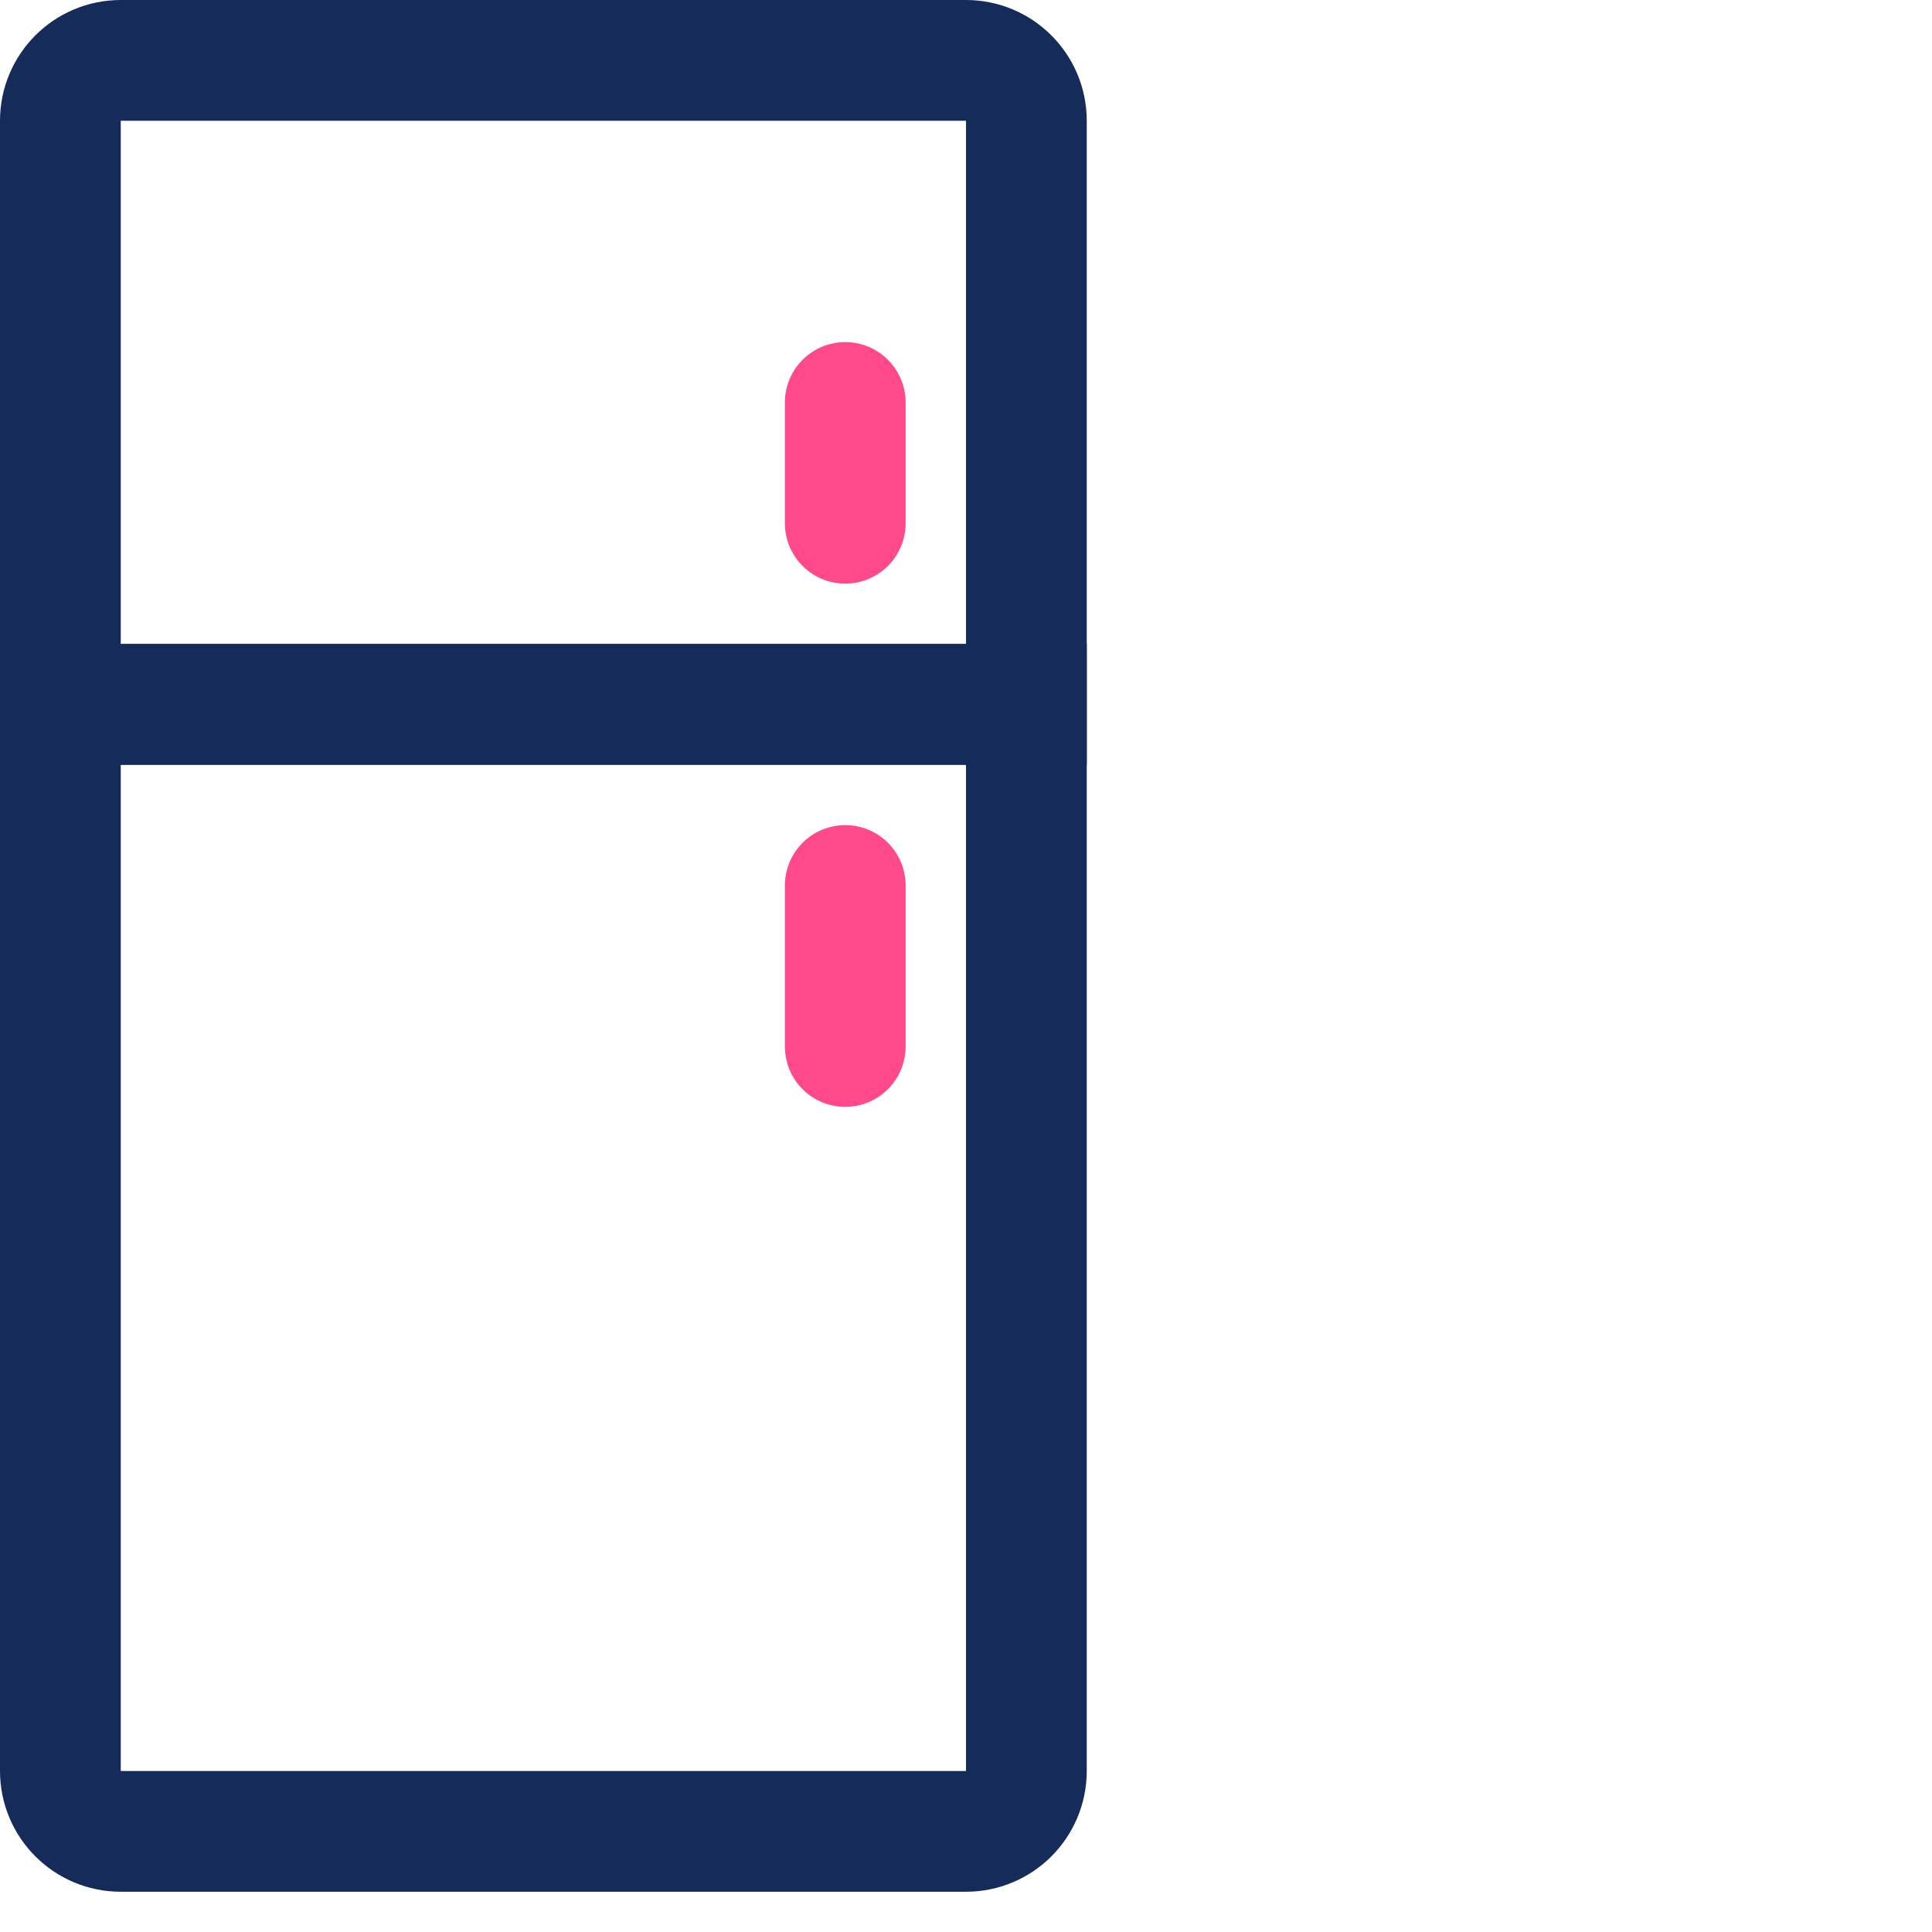 <svg width="48" height="48" viewBox="0 0 48 48" fill="none" xmlns="http://www.w3.org/2000/svg">
<rect width="48" height="48" fill="white"/>
<path d="M1.5 17.5H25.5V44C25.5 44.828 24.828 45.5 24 45.5H3C2.172 45.5 1.5 44.828 1.5 44V17.5Z" stroke="#152C5B" stroke-width="3"/>
<path d="M1.5 3C1.5 2.172 2.172 1.5 3 1.5H24C24.828 1.5 25.5 2.172 25.5 3V17.5H1.5V3Z" stroke="#152C5B" stroke-width="3"/>
<path d="M21 10C21 12.073 21 12.864 21 13" stroke="#FF498B" stroke-width="3" stroke-linecap="round"/>
<path d="M21 22C21 24.764 21 25.818 21 26" stroke="#FF498B" stroke-width="3" stroke-linecap="round"/>
</svg>
